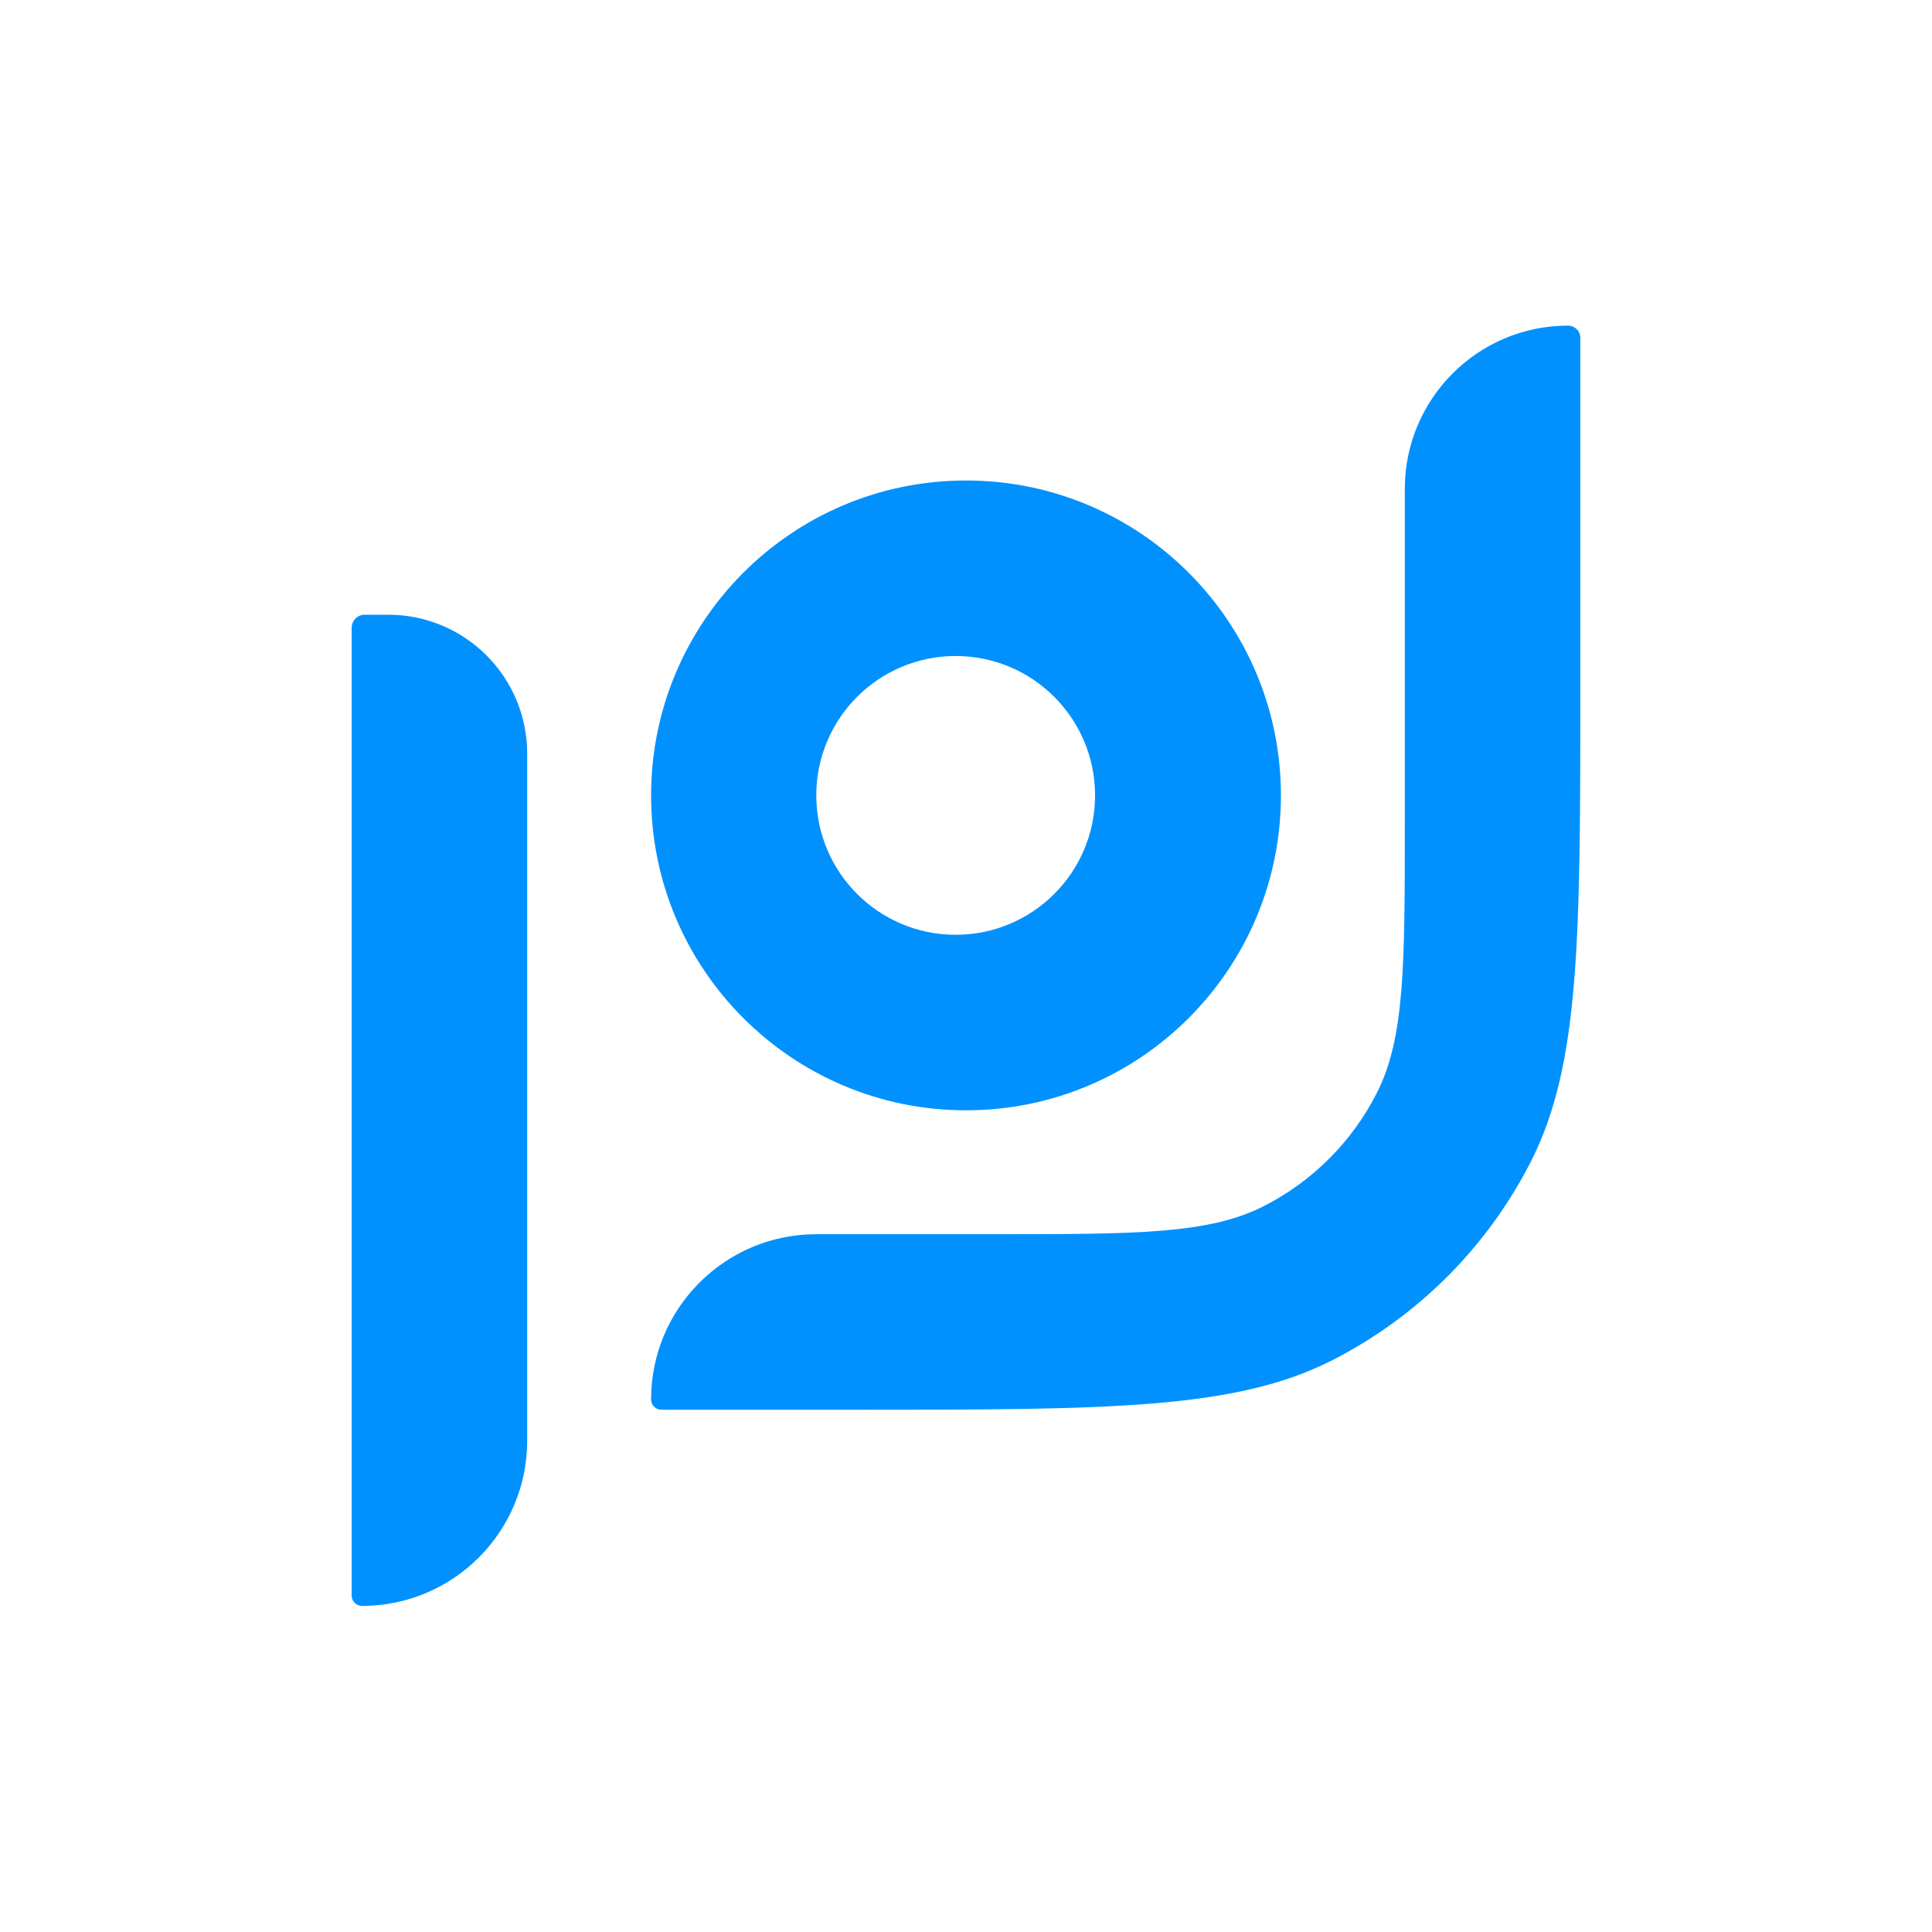 <svg width="445" height="445" viewBox="0 0 445 445" fill="none" xmlns="http://www.w3.org/2000/svg">
<path fill-rule="evenodd" clip-rule="evenodd" d="M83.378 369.891C82.065 369.891 81 368.826 81 367.513L81 144.588C81 142.931 82.343 141.588 84 141.588L89.429 141.588C107.102 141.588 121.429 155.915 121.429 173.588L121.429 331.84C121.429 352.855 104.393 369.891 83.378 369.891V369.891Z" fill="#0091FF"/>
<path d="M188.017 284.278C167.002 284.278 149.966 301.313 149.966 322.328V322.328C149.966 323.642 151.031 324.706 152.344 324.706H196.578C255.181 324.706 284.483 324.706 306.866 313.301C326.555 303.269 342.563 287.262 352.595 267.572C364 245.189 364 215.887 364 157.284V77.821C364 76.263 362.737 75 361.18 75V75C340.409 75 323.572 91.838 323.572 112.608V189.151C323.572 222.449 323.572 239.097 317.092 251.815C311.391 263.002 302.296 272.097 291.109 277.798C278.391 284.278 261.743 284.278 228.445 284.278H188.017Z" fill="#0091FF"/>
<path fill-rule="evenodd" clip-rule="evenodd" d="M222.501 255.739C262.56 255.739 295.034 223.265 295.034 183.206C295.034 143.146 262.56 110.672 222.501 110.672C182.441 110.672 149.967 143.146 149.967 183.206C149.967 223.265 182.441 255.739 222.501 255.739ZM220.122 215.31C237.853 215.31 252.227 200.937 252.227 183.205C252.227 165.474 237.853 151.1 220.122 151.1C202.391 151.1 188.017 165.474 188.017 183.205C188.017 200.937 202.391 215.31 220.122 215.31Z" fill="#0091FF"/>
</svg>
